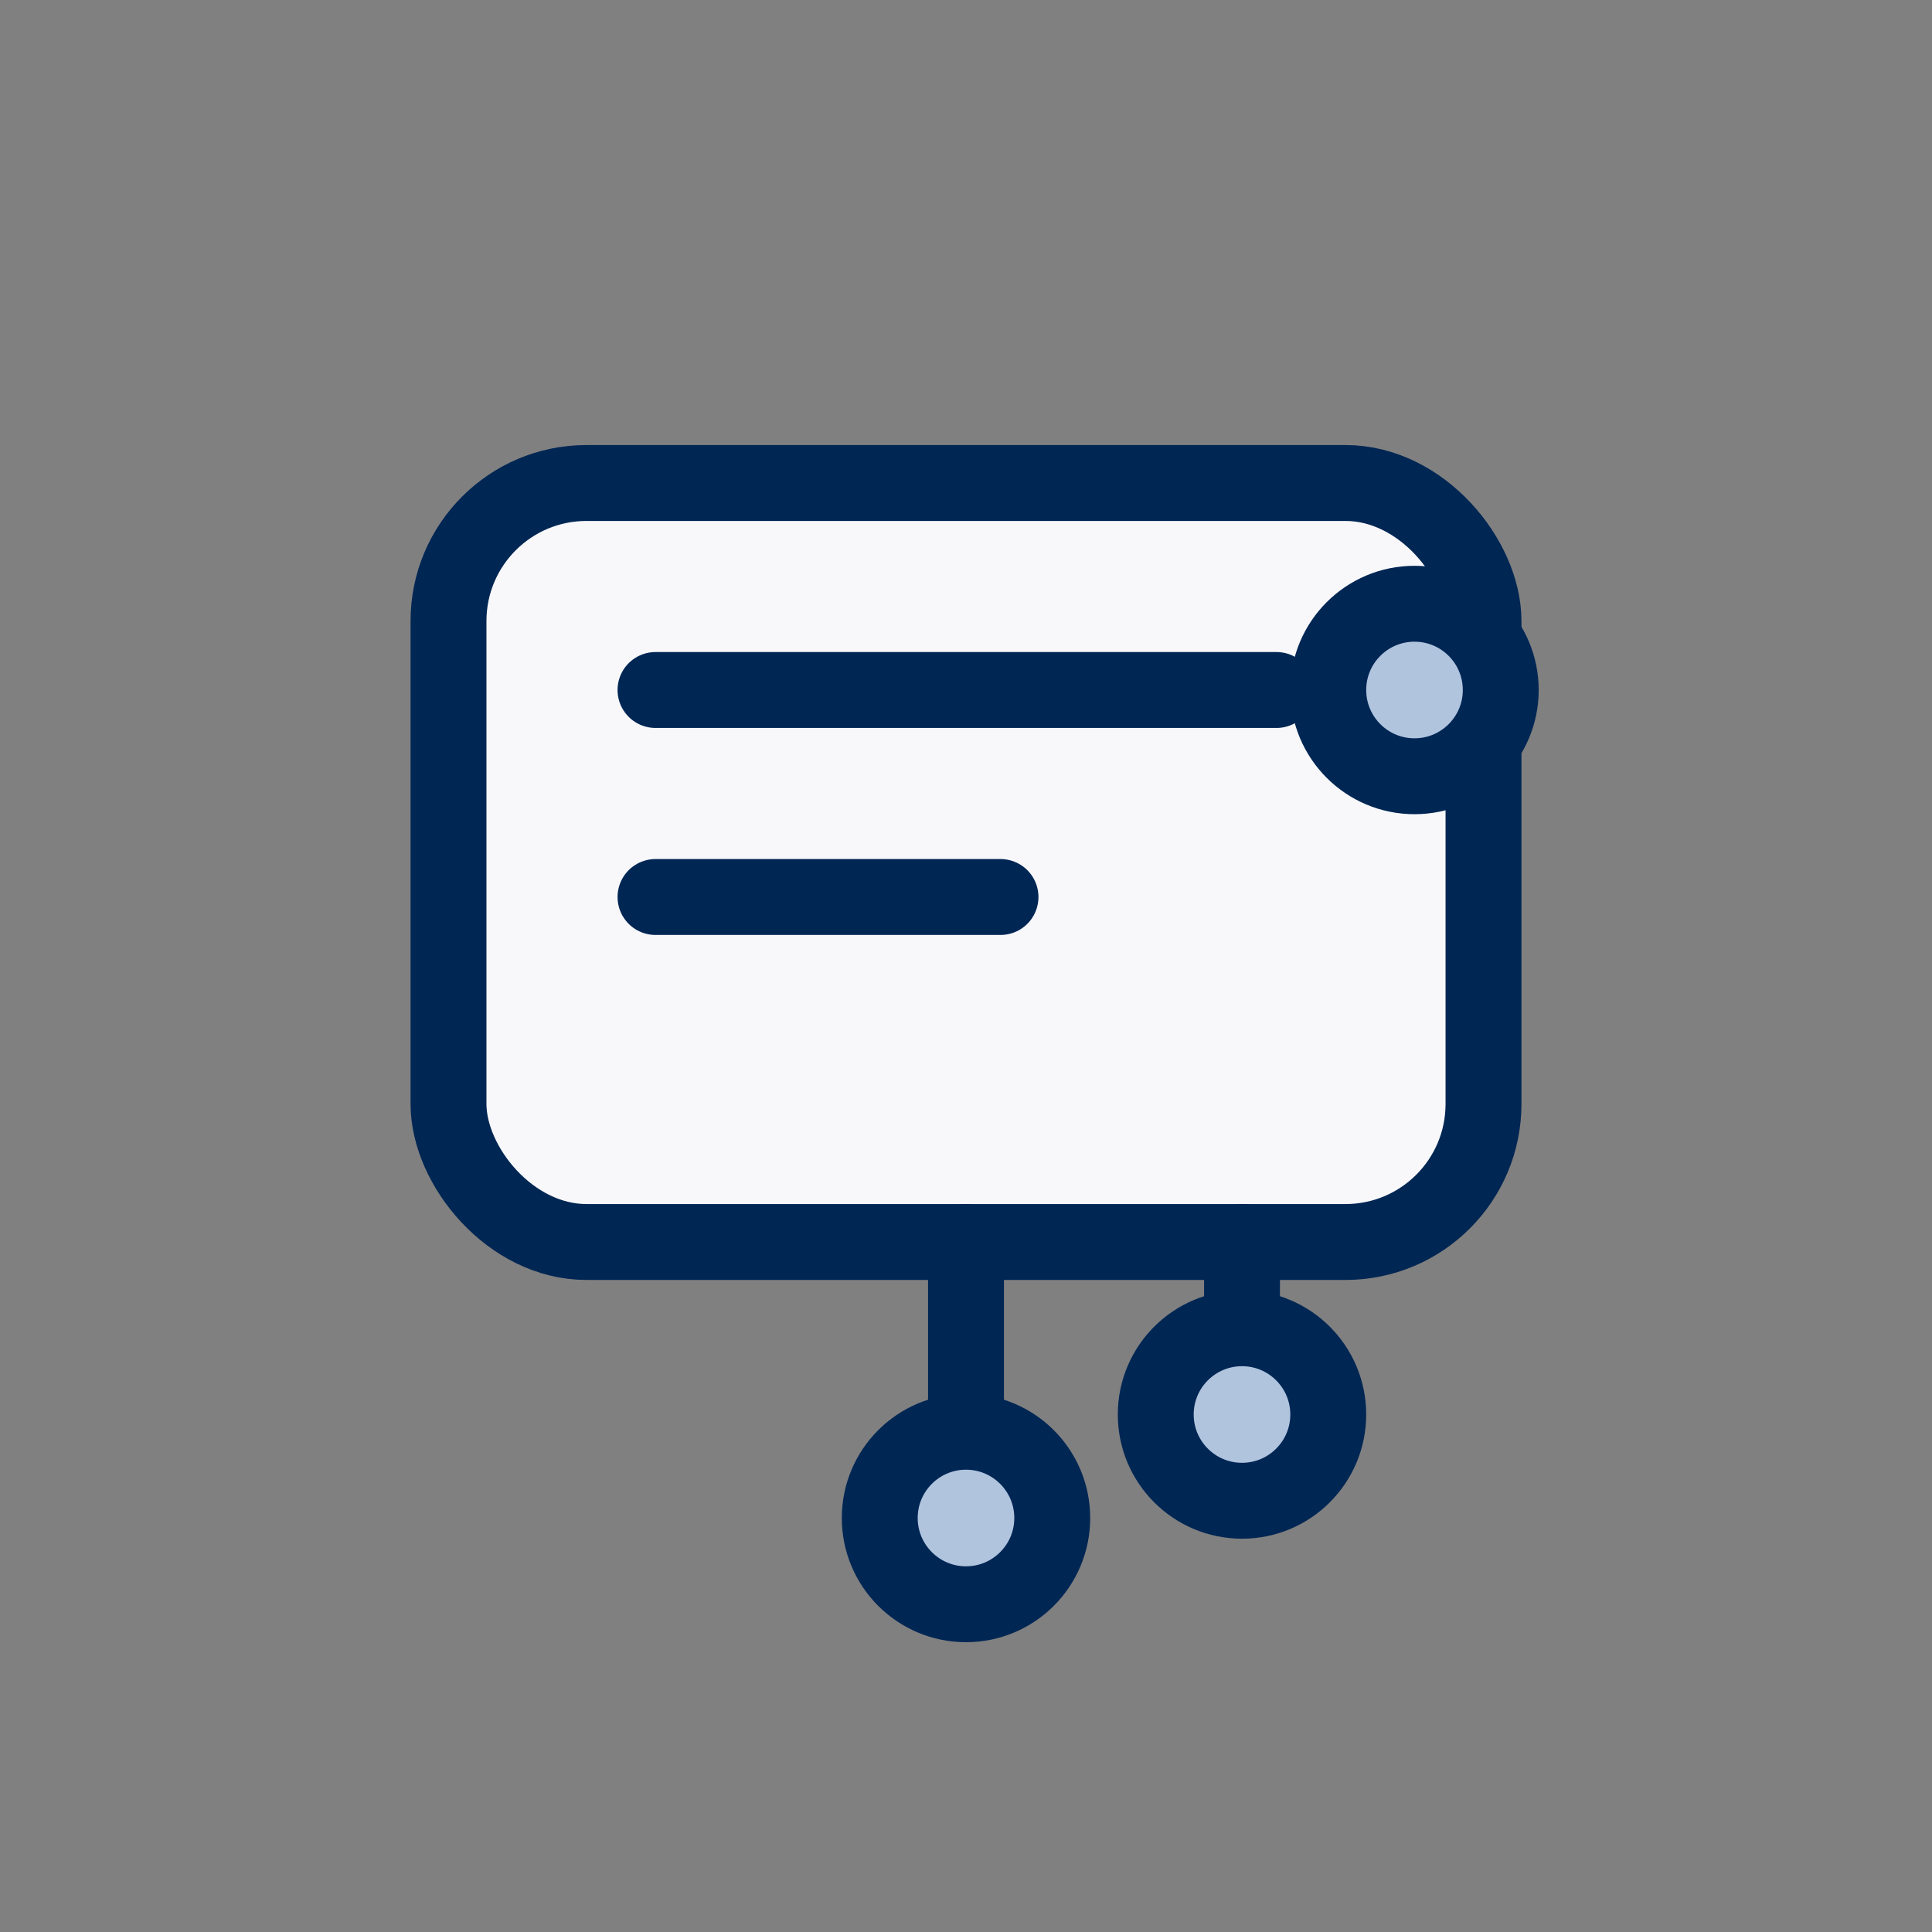 <svg width="56" height="56" viewBox="0 0 56 56" fill="none" xmlns="http://www.w3.org/2000/svg">
  <rect x="0" y="0" width="56" height="56" fill="#808080" stroke="none"/>
  <g stroke="#002654" stroke-width="2.2" stroke-linecap="round" stroke-linejoin="round">
    <rect x="13" y="14" width="30" height="22" rx="4" fill="#f8f8fa"/>
    <path d="M19 20h18M19 26h10"/>
    <circle cx="41" cy="20" r="2.5" fill="#b0c4de"/>
    <path d="M28 36v6"/>
    <circle cx="28" cy="44" r="2.5" fill="#b0c4de"/>
    <path d="M36 36v3"/>
    <circle cx="36" cy="41" r="2.5" fill="#b0c4de"/>
  </g>
</svg>
